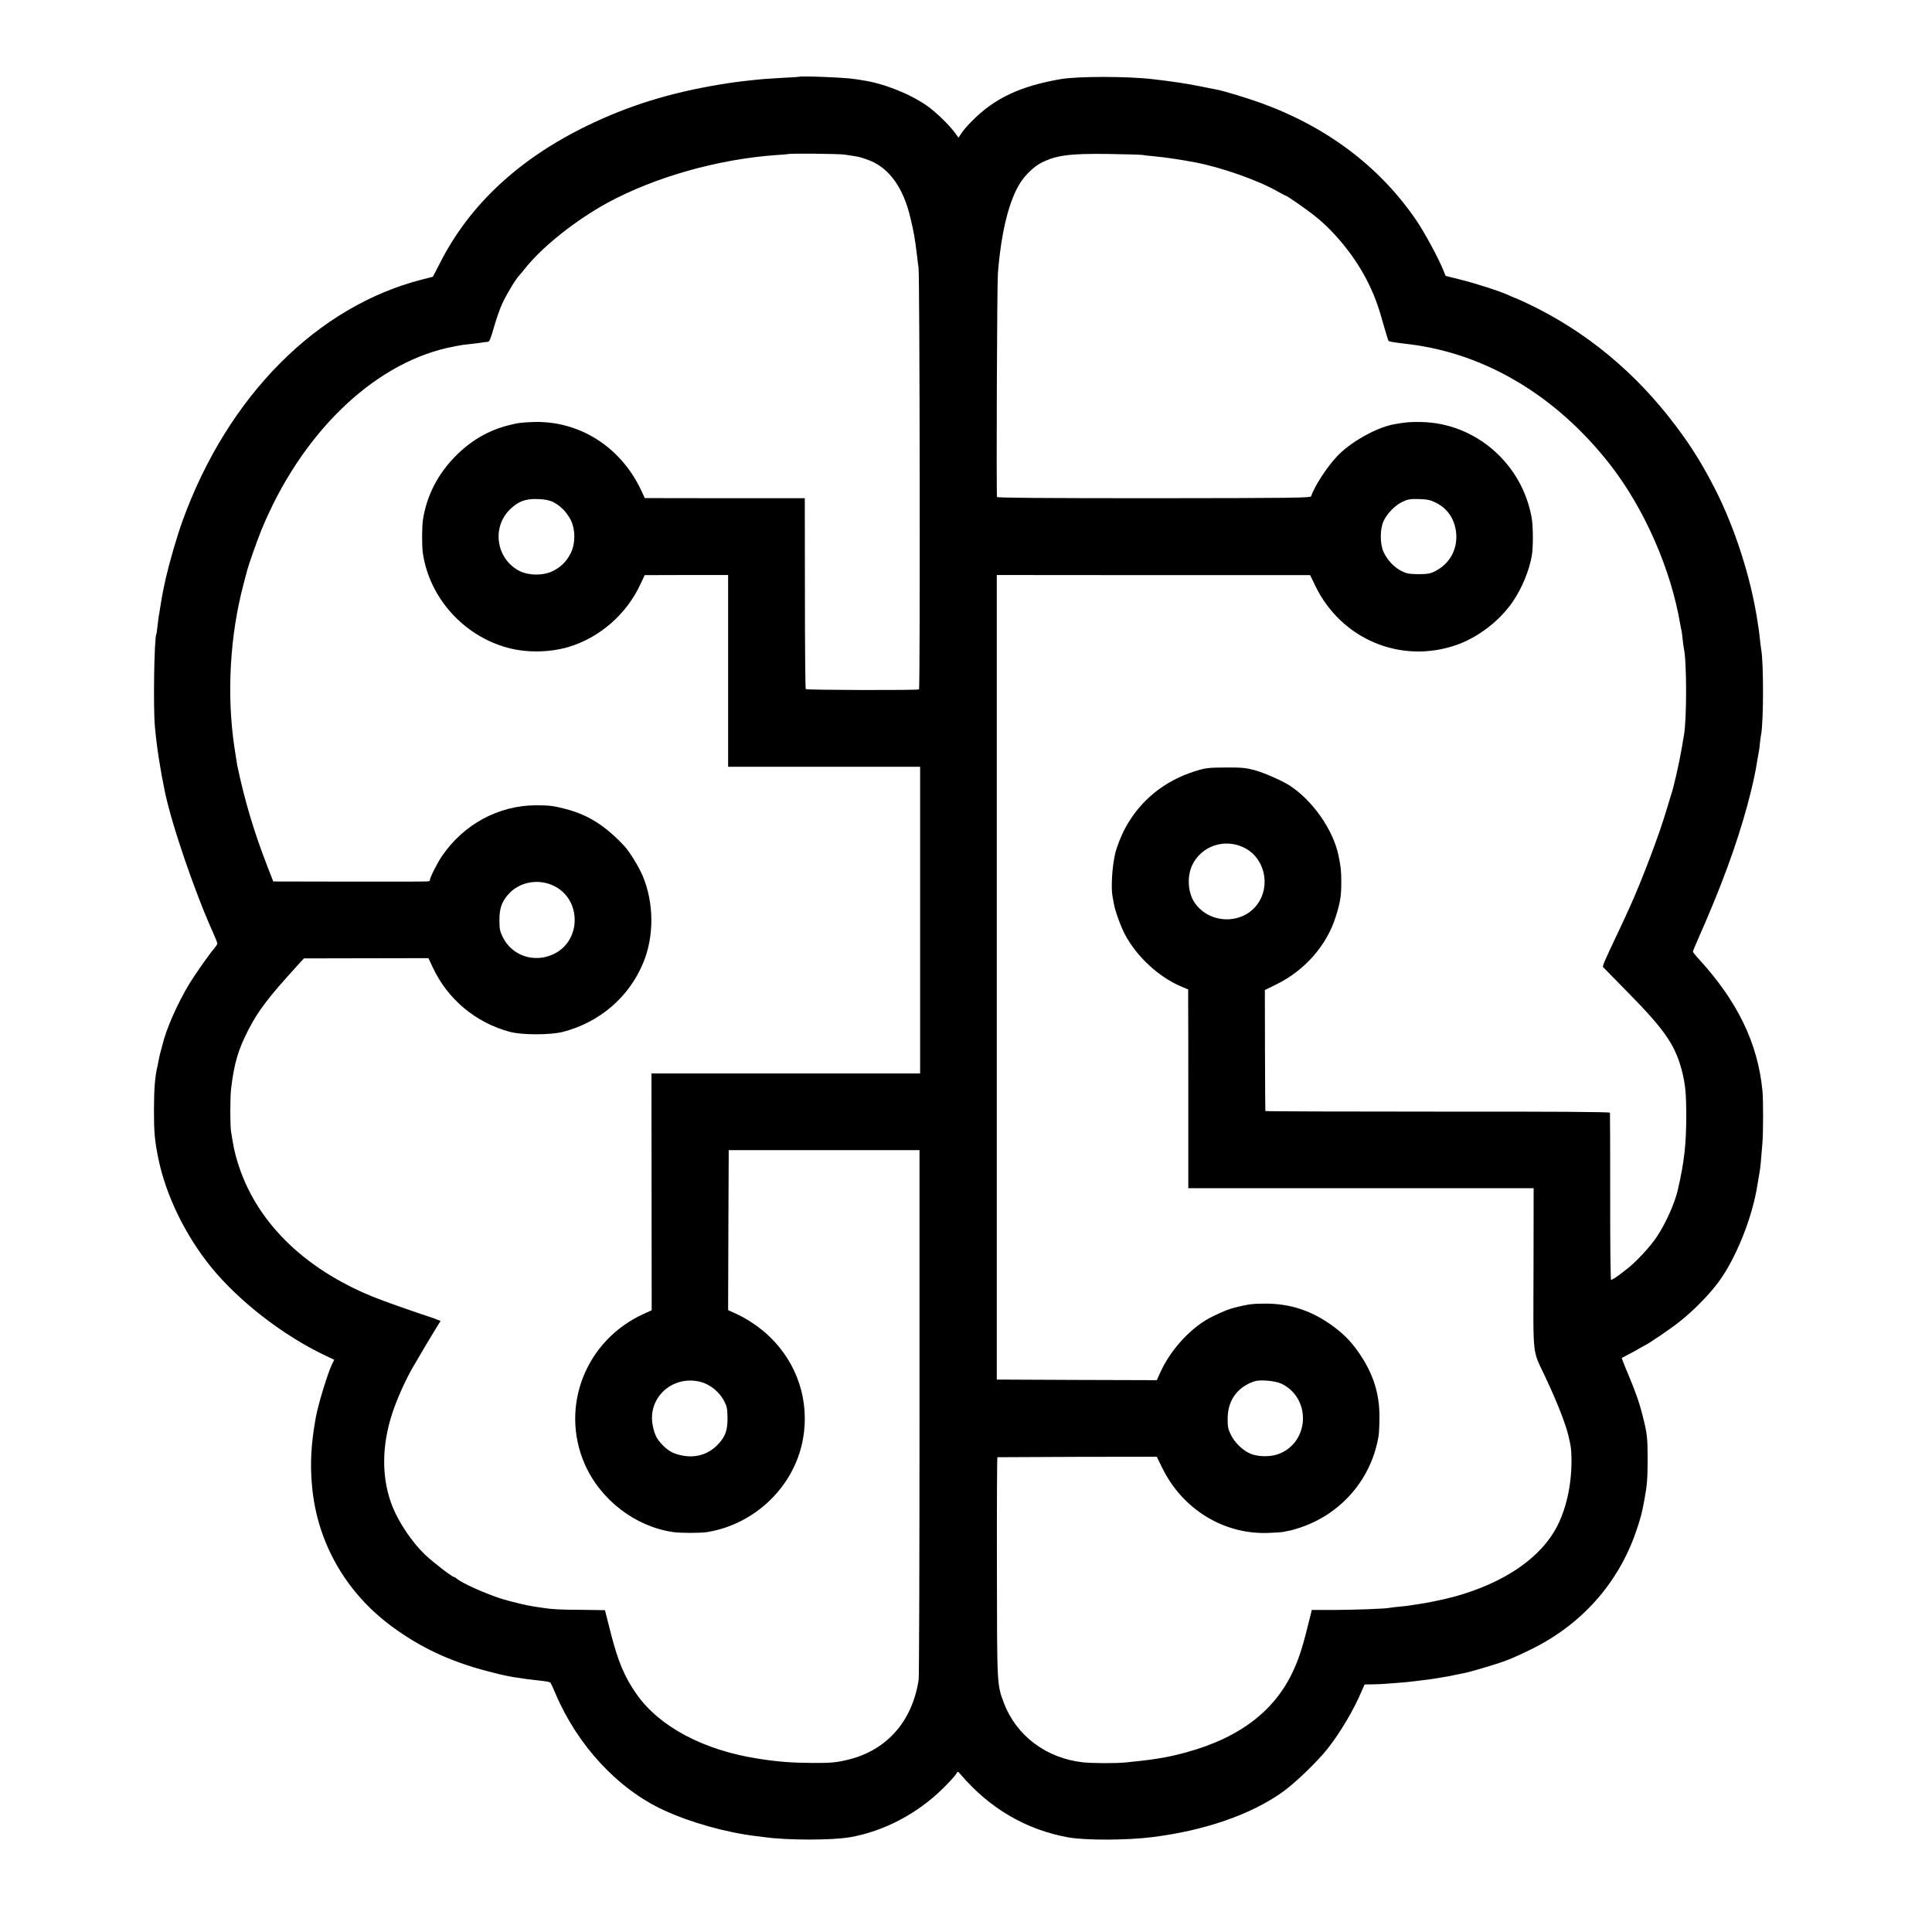 <?xml version="1.0" standalone="no"?>
<!DOCTYPE svg PUBLIC "-//W3C//DTD SVG 20010904//EN"
 "http://www.w3.org/TR/2001/REC-SVG-20010904/DTD/svg10.dtd">
<svg version="1.0" xmlns="http://www.w3.org/2000/svg"
 width="1600pt" height="1600pt" viewBox="0 0 1600 1600"
 preserveAspectRatio="xMidYMid meet">
<g transform="translate(0,1600) scale(0.1,-0.1)"
fill="#000000" stroke="none">
<path d="M6617 15364 c-1 -1 -58 -5 -127 -8 -131 -7 -179 -11 -270 -21 -119
-13 -149 -17 -265 -36 -409 -68 -750 -174 -1090 -339 -566 -274 -975 -655
-1218 -1132 l-62 -120 -90 -23 c-870 -222 -1608 -965 -1982 -1995 -45 -123
-107 -337 -138 -470 -24 -108 -31 -143 -49 -255 -3 -23 -8 -50 -10 -60 -2 -11
-7 -49 -11 -85 -4 -36 -8 -67 -10 -70 -18 -29 -27 -613 -12 -770 16 -172 43
-346 82 -535 58 -279 252 -844 404 -1179 17 -38 31 -74 31 -80 0 -6 -12 -24
-26 -41 -40 -45 -156 -211 -204 -289 -100 -164 -196 -383 -225 -511 -2 -5 -8
-30 -15 -55 -7 -25 -14 -56 -16 -70 -2 -14 -7 -36 -10 -50 -21 -90 -28 -179
-29 -360 0 -190 6 -254 36 -403 62 -305 224 -639 440 -904 231 -282 595 -564
943 -729 l74 -35 -19 -38 c-36 -76 -115 -334 -134 -441 -39 -217 -48 -380 -31
-566 41 -463 276 -878 656 -1160 239 -177 488 -294 797 -374 64 -17 130 -33
147 -36 17 -3 38 -7 46 -9 8 -2 40 -7 70 -11 30 -4 57 -9 60 -9 3 -1 37 -5 75
-9 99 -11 117 -14 125 -23 3 -4 21 -44 40 -88 182 -429 516 -790 895 -965 219
-102 514 -185 767 -216 24 -3 57 -7 73 -9 188 -26 553 -26 705 0 280 49 558
195 770 405 48 47 95 99 105 114 l18 27 24 -28 c240 -280 541 -456 888 -519
143 -26 488 -25 700 2 432 54 815 187 1075 372 105 75 287 250 372 357 106
133 222 329 286 483 l23 52 67 1 c37 1 81 2 97 4 17 1 71 5 120 9 50 4 101 9
115 11 14 2 50 6 80 10 30 3 80 10 110 15 30 5 71 12 90 15 19 3 53 10 75 15
22 5 54 11 70 14 36 6 214 58 297 86 80 27 126 47 252 108 421 204 729 550
876 981 38 112 48 149 70 271 20 108 25 167 25 325 0 175 -4 214 -40 355 -28
114 -61 206 -127 363 -28 65 -48 119 -47 121 2 1 29 15 59 31 30 16 69 37 85
47 17 10 37 21 45 25 34 15 220 142 289 197 114 90 242 220 321 326 145 195
282 535 324 806 4 22 11 64 16 94 9 51 12 87 25 245 8 94 8 363 1 440 -38 396
-207 745 -532 1098 -24 26 -44 52 -44 56 0 5 21 55 46 112 186 419 314 767
404 1097 41 152 68 272 85 386 4 21 9 48 11 60 2 11 7 44 9 72 3 28 7 60 10
72 20 108 21 587 1 700 -2 9 -7 49 -11 87 -4 39 -9 79 -11 90 -2 10 -6 37 -9
58 -54 362 -189 780 -354 1102 -104 202 -195 349 -322 517 -332 442 -740 780
-1217 1009 -57 27 -106 49 -108 49 -3 0 -29 11 -57 24 -79 36 -278 100 -408
132 l-117 29 -18 45 c-40 100 -158 319 -230 423 -301 439 -740 769 -1284 965
-104 38 -303 98 -354 108 -12 2 -75 15 -141 28 -105 22 -245 43 -395 60 -208
25 -624 25 -765 1 -335 -58 -550 -159 -734 -346 -45 -45 -75 -80 -96 -113
l-17 -26 -31 42 c-45 62 -153 167 -227 220 -142 100 -359 187 -536 213 -21 4
-50 8 -64 10 -73 13 -453 28 -463 19z m383 -645 c30 -5 73 -11 95 -15 22 -3
73 -19 114 -36 162 -68 275 -230 332 -478 18 -76 19 -83 29 -135 9 -49 12 -74
26 -185 3 -30 8 -68 11 -85 10 -58 14 -3488 4 -3494 -13 -9 -929 -6 -938 2 -4
4 -7 361 -7 794 l-1 787 -662 0 -663 1 -35 75 c-171 354 -512 568 -890 555
-105 -4 -126 -7 -215 -30 -164 -44 -303 -126 -430 -255 -145 -147 -235 -323
-267 -521 -9 -56 -10 -220 -1 -280 54 -370 338 -686 704 -784 155 -42 343 -39
499 6 257 76 480 268 596 515 l38 81 345 1 346 0 0 -794 0 -794 795 0 795 0 0
-1270 0 -1270 -1112 0 -1113 0 1 -981 1 -980 -66 -30 c-480 -218 -696 -767
-489 -1243 130 -297 419 -519 733 -564 62 -9 226 -9 282 0 398 65 723 380 793
771 56 313 -46 626 -277 848 -77 74 -183 147 -279 190 l-64 29 2 663 3 662
790 0 790 0 0 -2170 c0 -1193 -3 -2190 -7 -2215 -51 -340 -259 -580 -573 -660
-103 -26 -151 -31 -300 -30 -177 1 -287 9 -460 36 -447 70 -810 262 -1000 529
-102 144 -157 273 -220 523 -25 97 -45 176 -45 177 0 0 -87 2 -192 3 -189 1
-249 5 -319 16 -18 3 -52 8 -74 11 -53 7 -195 41 -270 64 -130 41 -338 134
-373 168 -7 7 -17 13 -22 13 -15 0 -174 122 -239 184 -106 101 -215 262 -270
397 -92 230 -93 501 -1 779 38 115 110 276 172 382 71 123 151 256 188 316
l39 63 -27 10 c-15 6 -38 15 -52 19 -140 46 -400 137 -482 171 -579 236 -975
630 -1122 1120 -23 76 -32 119 -52 244 -9 53 -9 284 0 360 25 209 59 325 146
492 82 158 166 267 403 527 l54 59 516 1 515 1 33 -70 c122 -267 357 -465 644
-541 100 -26 331 -26 435 0 305 78 551 289 668 575 91 222 88 497 -7 721 -33
76 -108 198 -150 243 -156 167 -297 257 -481 306 -103 27 -140 32 -252 32
-309 -1 -599 -158 -778 -421 -40 -59 -100 -178 -100 -199 0 -12 -3 -12 -185
-12 -69 0 -347 0 -619 0 l-493 1 -46 118 c-113 290 -191 551 -253 847 -2 11
-13 81 -24 155 -63 430 -36 915 75 1335 15 55 28 107 30 115 12 48 82 247 117
334 324 793 914 1372 1543 1515 44 10 103 21 130 25 28 3 75 9 105 12 30 4 62
8 70 10 8 1 22 3 31 3 12 1 25 32 49 119 18 64 49 154 70 199 36 78 111 202
141 233 8 8 32 37 54 65 143 177 414 392 675 535 394 214 917 362 1400 396 52
3 96 7 97 8 8 7 427 3 473 -5z m2460 -2 c14 -3 57 -8 95 -11 104 -10 219 -27
345 -51 215 -41 518 -148 678 -239 35 -20 66 -36 68 -36 12 0 177 -115 251
-175 157 -126 315 -321 412 -505 66 -126 101 -217 146 -380 21 -74 41 -138 44
-142 7 -8 32 -12 166 -28 637 -77 1226 -429 1671 -1000 282 -363 502 -863 579
-1320 3 -19 8 -42 10 -50 2 -8 7 -42 10 -75 4 -33 8 -67 10 -75 24 -98 25
-582 1 -717 -5 -29 -15 -85 -21 -123 -18 -106 -66 -318 -85 -370 -4 -14 -23
-74 -41 -135 -56 -191 -199 -569 -297 -786 -11 -24 -32 -69 -45 -99 -14 -30
-47 -102 -75 -160 -93 -196 -113 -243 -106 -249 3 -3 94 -96 202 -206 319
-324 403 -449 458 -682 22 -96 28 -166 29 -328 0 -249 -15 -389 -70 -629 -25
-109 -96 -269 -171 -384 -56 -86 -182 -221 -259 -278 -22 -16 -42 -31 -45 -34
-13 -13 -70 -50 -78 -50 -4 0 -8 309 -7 688 0 378 -1 692 -2 697 -2 7 -486 10
-1428 9 -784 0 -1426 2 -1426 5 -1 4 -2 230 -3 504 l-1 498 92 45 c239 117
421 324 496 565 38 122 45 171 45 284 0 87 -4 131 -23 220 -44 214 -217 460
-410 583 -62 39 -211 104 -285 124 -72 19 -109 23 -240 22 -139 -1 -164 -3
-244 -28 -260 -79 -465 -245 -589 -477 -32 -59 -72 -161 -83 -214 -25 -110
-34 -282 -20 -352 3 -15 8 -42 11 -59 9 -56 57 -188 92 -254 99 -186 283 -354
470 -432 l53 -22 0 -130 c1 -72 1 -443 1 -823 l0 -693 1430 0 1430 0 -1 -668
c-2 -762 -13 -658 101 -903 97 -206 166 -384 190 -487 19 -85 21 -96 23 -166
5 -206 -36 -411 -114 -567 -134 -268 -440 -478 -860 -593 -79 -21 -236 -54
-295 -61 -27 -4 -57 -8 -65 -10 -8 -2 -46 -7 -85 -10 -38 -4 -77 -8 -85 -10
-29 -8 -282 -17 -462 -18 l-184 0 -38 -151 c-44 -178 -77 -273 -127 -376 -166
-341 -483 -562 -964 -675 -55 -13 -125 -26 -155 -30 -30 -4 -62 -9 -70 -10
-16 -3 -94 -11 -190 -21 -80 -8 -275 -7 -350 1 -304 33 -553 220 -656 491 -58
154 -57 139 -58 1127 -1 499 1 908 4 909 3 0 301 2 662 3 l658 1 44 -90 c168
-345 511 -556 882 -541 55 2 111 6 125 9 13 3 35 8 49 10 14 2 54 14 90 26
342 115 590 406 647 760 4 25 7 97 7 160 0 182 -47 337 -149 495 -69 107 -134
177 -230 248 -176 131 -358 192 -570 191 -95 0 -136 -5 -230 -28 -72 -18 -95
-27 -200 -77 -172 -82 -348 -270 -436 -465 l-29 -64 -663 2 -662 3 0 3331 0
3332 1297 -1 1298 0 44 -91 c215 -441 707 -647 1166 -488 181 63 361 201 470
362 74 108 136 259 156 380 12 66 11 242 -1 310 -79 450 -463 785 -912 795
-92 2 -131 -1 -230 -19 -145 -27 -361 -148 -471 -266 -84 -89 -187 -248 -214
-330 -4 -13 -158 -15 -1301 -16 -916 0 -1297 3 -1300 10 -7 20 0 1759 7 1851
27 346 94 613 190 758 42 64 112 129 168 158 123 63 234 78 553 74 143 -2 271
-6 285 -8z m-4879 -2875 c61 -30 113 -84 147 -151 38 -79 38 -191 -1 -271 -34
-70 -87 -122 -159 -154 -77 -34 -189 -32 -263 4 -194 97 -236 359 -83 510 69
68 130 91 233 87 58 -2 94 -9 126 -25z m7312 -6 c94 -48 150 -129 165 -238 18
-141 -49 -267 -176 -330 -39 -19 -62 -23 -137 -23 -77 1 -97 5 -141 27 -60 32
-115 90 -145 155 -31 66 -32 188 -2 255 29 64 95 133 157 162 43 21 64 25 136
23 72 -2 94 -7 143 -31z m-1596 -2853 c177 -82 232 -319 112 -477 -128 -167
-397 -157 -516 19 -55 81 -64 213 -21 307 73 159 263 227 425 151z m-5713
-318 c236 -111 233 -463 -5 -569 -158 -72 -339 -10 -414 141 -25 50 -29 69
-29 143 0 96 18 150 73 213 91 103 246 133 375 72z m1221 -4110 c78 -21 153
-83 193 -159 22 -44 26 -64 27 -141 0 -106 -19 -155 -84 -222 -76 -77 -177
-108 -286 -88 -75 14 -117 36 -166 86 -49 50 -68 86 -83 162 -47 232 165 424
399 362z m4807 -14 c248 -119 235 -484 -22 -582 -63 -24 -159 -25 -224 -2 -66
24 -139 91 -172 160 -24 48 -28 68 -27 137 1 150 81 260 223 307 46 15 171 4
222 -20z"/>
</g>
</svg>
